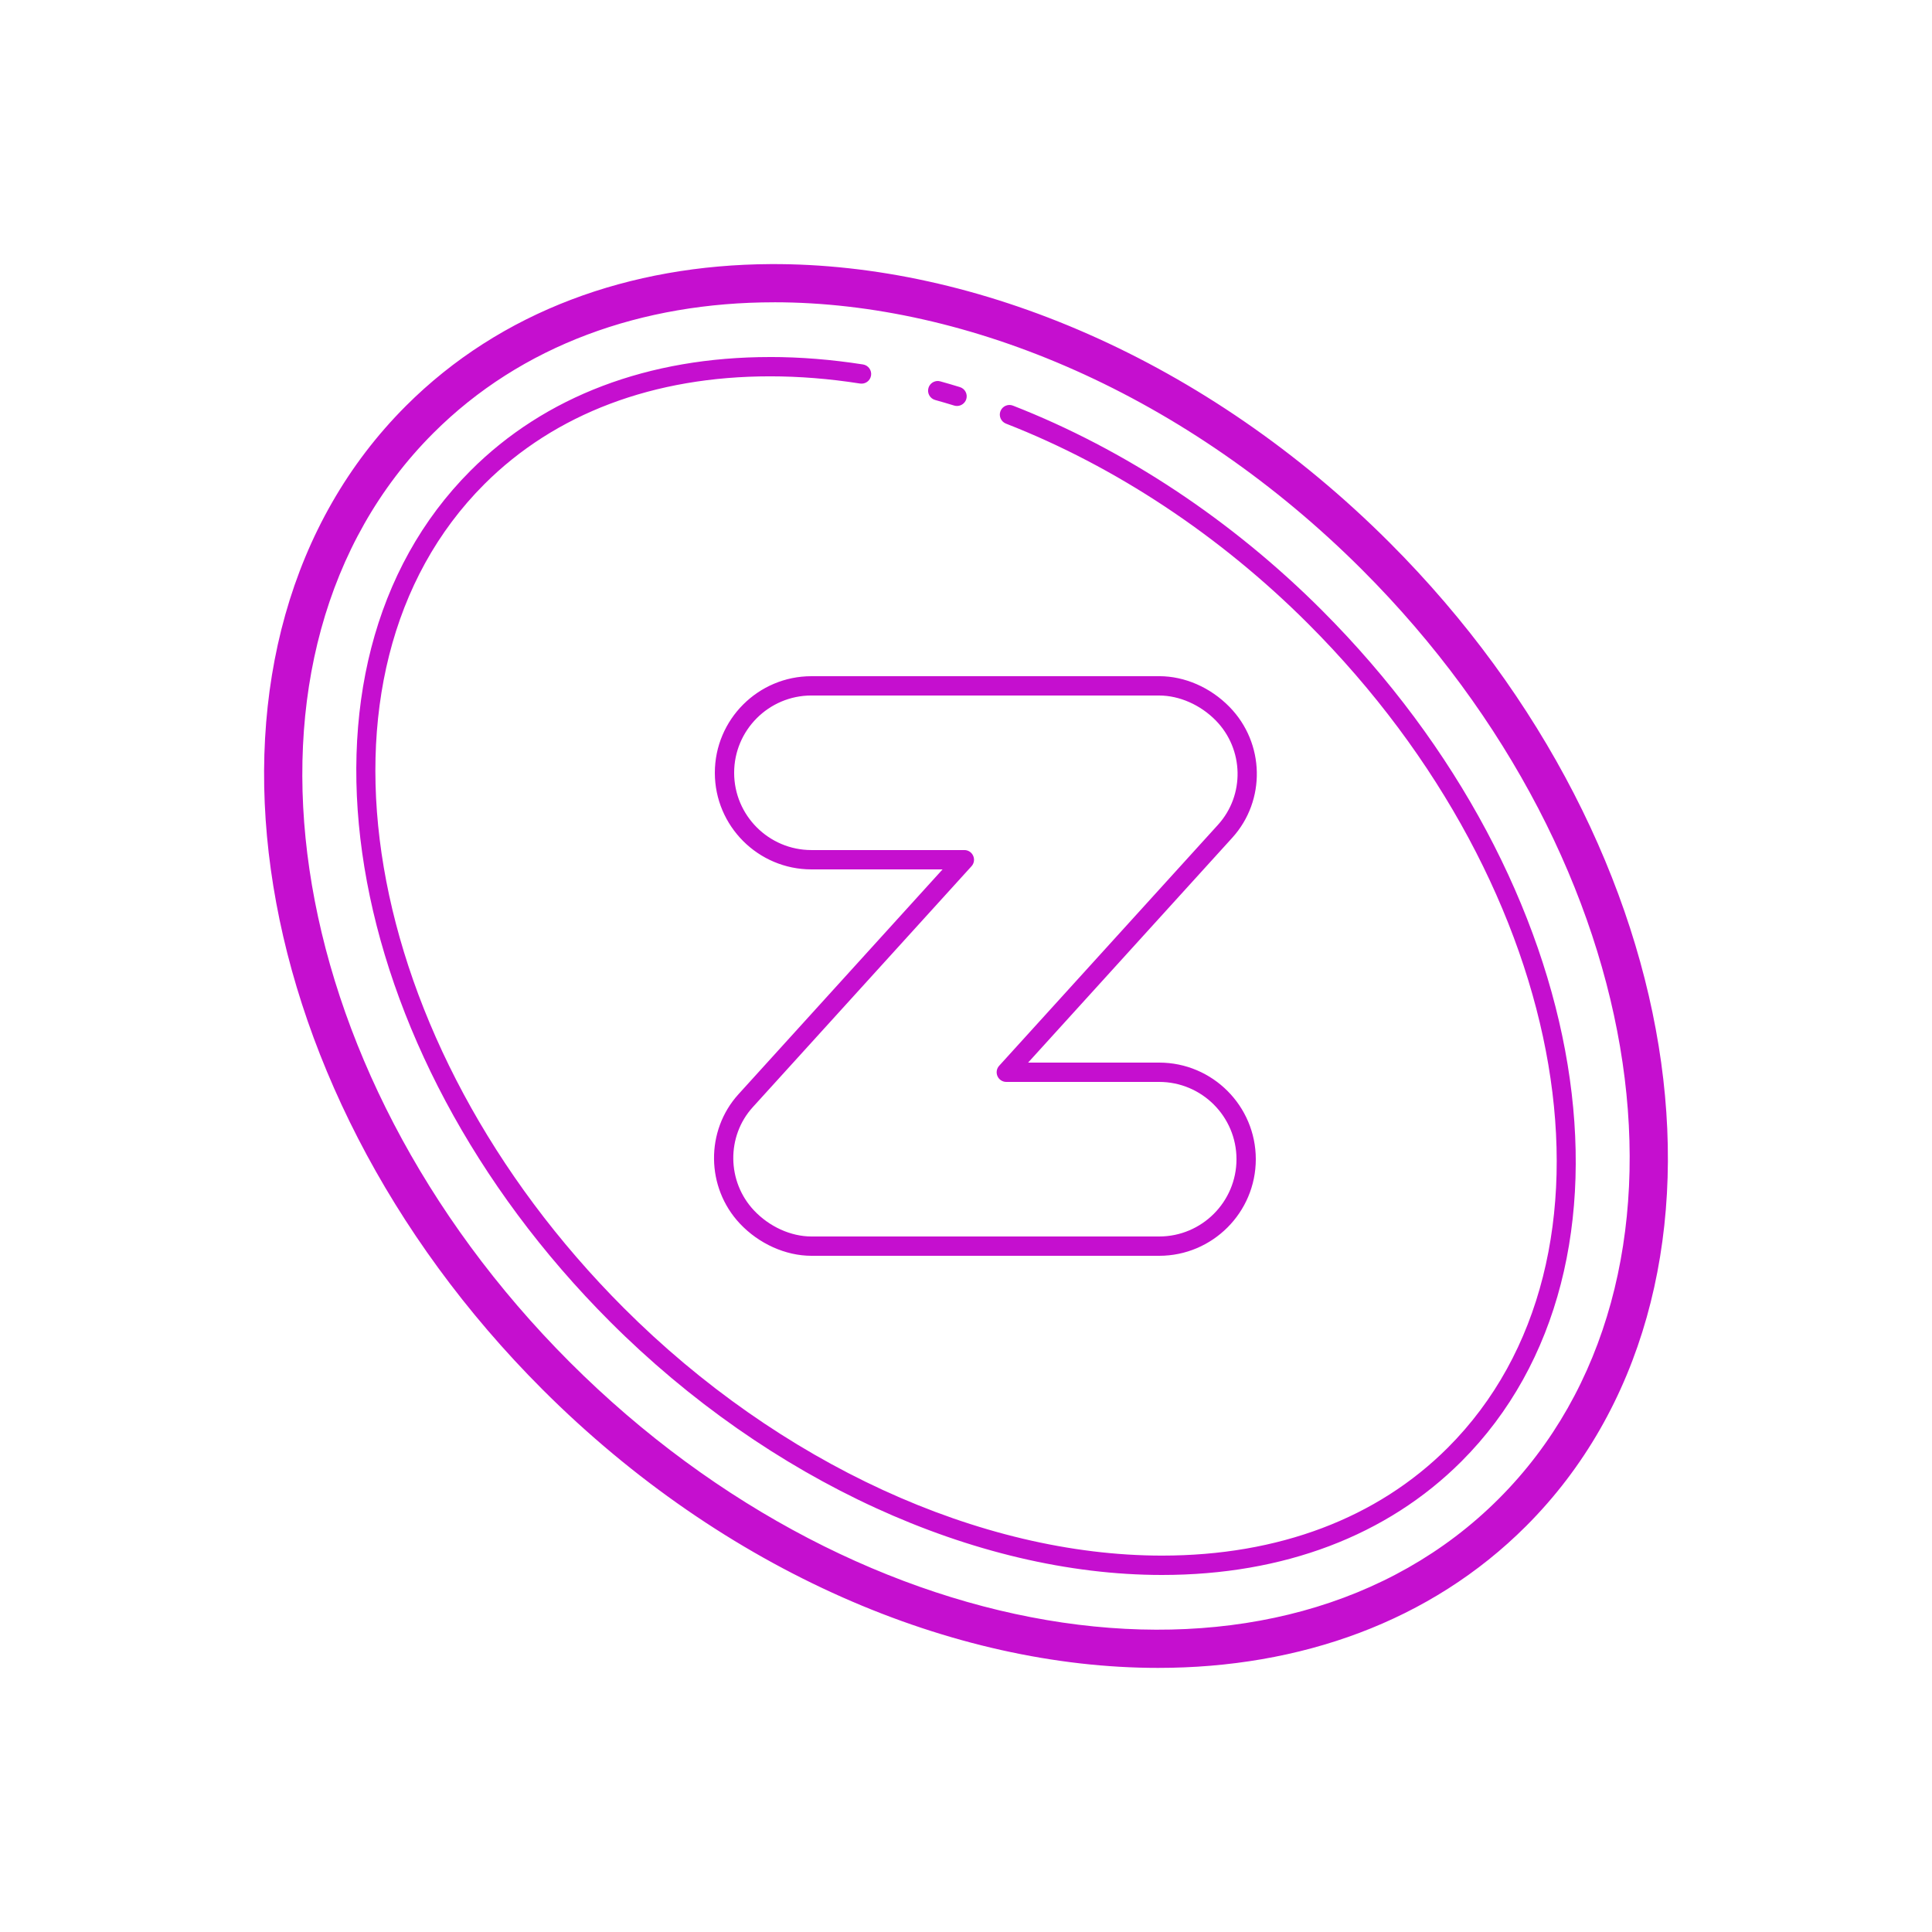 <svg xmlns="http://www.w3.org/2000/svg" xmlns:xlink="http://www.w3.org/1999/xlink" viewBox="0,0,256,256" width="100px" height="100px"><g fill="#c50fcf" fill-rule="nonzero" stroke="none" stroke-width="1" stroke-linecap="butt" stroke-linejoin="miter" stroke-miterlimit="10" stroke-dasharray="" stroke-dashoffset="0" font-family="none" font-weight="none" font-size="none" text-anchor="none" style="mix-blend-mode: normal"><g transform="scale(2.56,2.56)"><path d="M39.883,13.67c-7.279,0.038 -13.962,2.43 -18.873,7.34c-12.087,12.087 -8.916,34.924 7.07,50.91c9.44,9.44 21.269,14.41 31.863,14.41c7.346,0 14.098,-2.391 19.047,-7.34c12.087,-12.087 8.915,-34.924 -7.07,-50.91c-9.491,-9.492 -21.399,-14.465 -32.037,-14.41zM40.068,15.646c10.06,0 21.38,4.79 30.438,13.848c15.206,15.206 18.377,36.775 7.07,48.082c-11.306,11.308 -32.875,8.137 -48.082,-7.07c-15.206,-15.206 -18.377,-36.777 -7.07,-48.084c4.571,-4.571 10.817,-6.775 17.645,-6.775zM39.857,18.48c-6.294,0 -11.653,2.031 -15.498,5.877c-10.155,10.155 -6.914,29.921 7.225,44.061c8.204,8.205 18.881,13.102 28.559,13.102c6.294,0 11.654,-2.033 15.5,-5.877c10.155,-10.155 6.914,-29.919 -7.225,-44.059c-4.666,-4.666 -10.194,-8.327 -15.986,-10.588c-0.255,-0.102 -0.547,0.025 -0.648,0.283c-0.101,0.256 0.028,0.547 0.285,0.648c5.664,2.211 11.073,5.792 15.643,10.361c13.748,13.75 16.99,32.881 7.225,42.646c-3.654,3.653 -8.768,5.584 -14.791,5.584c-9.419,0 -19.831,-4.788 -27.852,-12.809c-13.748,-13.75 -16.992,-32.881 -7.227,-42.646c3.654,-3.653 8.77,-5.584 14.793,-5.584c1.511,0 3.077,0.125 4.654,0.373c0.28,0.042 0.529,-0.145 0.572,-0.418c0.042,-0.272 -0.146,-0.527 -0.418,-0.57c-1.629,-0.255 -3.248,-0.385 -4.811,-0.385zM48.473,19.725c-0.193,0.025 -0.362,0.163 -0.418,0.363c-0.074,0.265 0.082,0.541 0.348,0.615c0.329,0.092 0.657,0.188 0.986,0.289c0.049,0.015 0.098,0.021 0.146,0.021c0.214,0 0.412,-0.139 0.48,-0.354c0.081,-0.264 -0.068,-0.542 -0.332,-0.623c-0.338,-0.105 -0.676,-0.203 -1.014,-0.297c-0.066,-0.019 -0.133,-0.024 -0.197,-0.016zM42,35c-2.757,0 -5,2.243 -5,5c0,2.757 2.243,5 5,5h6.787l-10.564,11.637c-1.714,1.888 -1.683,4.828 0.072,6.695c0.982,1.044 2.367,1.668 3.705,1.668h18c2.757,0 5,-2.243 5,-5c0,-2.757 -2.243,-5 -5,-5h-6.785l10.566,-11.637c1.749,-1.927 1.688,-4.901 -0.139,-6.77c-0.991,-1.013 -2.318,-1.594 -3.643,-1.594zM42,36h18c1.042,0 2.137,0.483 2.93,1.293c1.458,1.491 1.507,3.862 0.113,5.398l-11.326,12.473c-0.133,0.146 -0.168,0.356 -0.088,0.537c0.08,0.182 0.259,0.299 0.457,0.299h7.914c2.206,0 4,1.794 4,4c0,2.206 -1.794,4 -4,4h-18c-1.067,0 -2.181,-0.506 -2.977,-1.352c-1.4,-1.489 -1.427,-3.835 -0.061,-5.34l11.324,-12.473c0.133,-0.146 0.166,-0.356 0.086,-0.537c-0.08,-0.182 -0.257,-0.299 -0.455,-0.299h-7.918c-2.206,0 -4,-1.794 -4,-4c0,-2.206 1.794,-4 4,-4z"></path></g></g></svg>